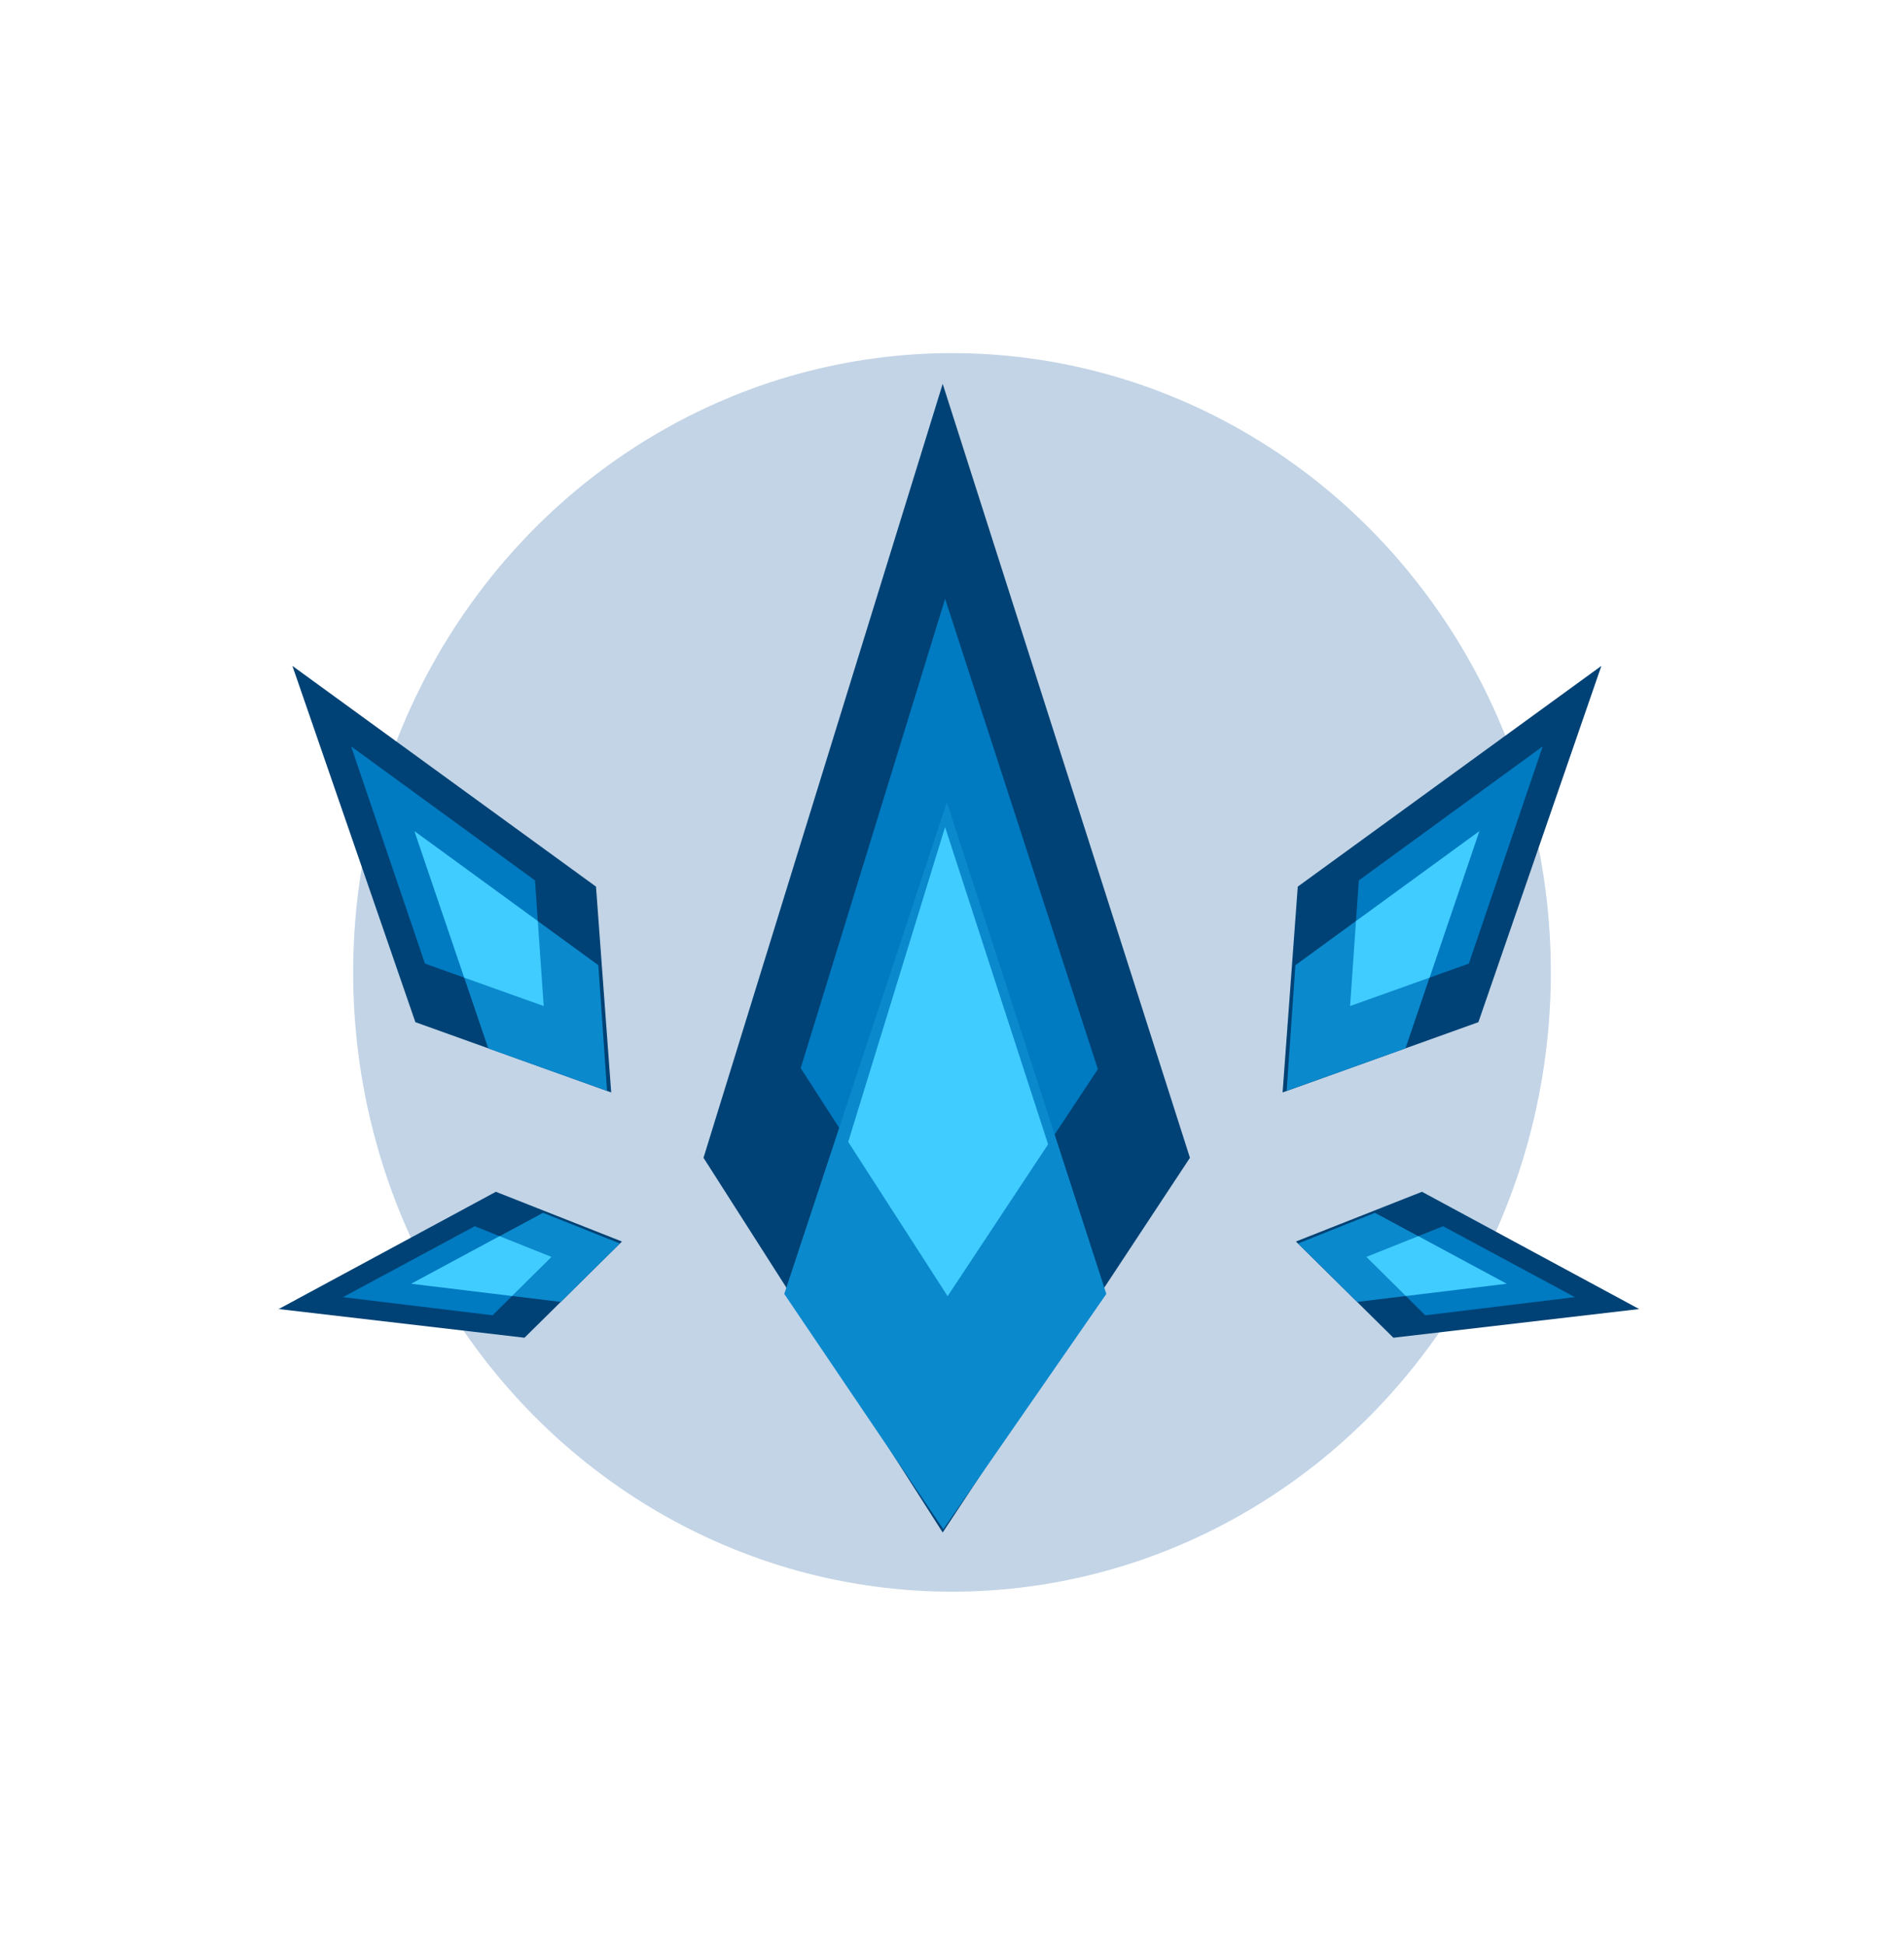 <svg width="372" height="380" viewBox="0 0 372 380" fill="none" xmlns="http://www.w3.org/2000/svg">
<g opacity="0.24" filter="url(#filter0_f_2286_34243)">
<ellipse cx="186" cy="190" rx="117" ry="121" fill="#004A98"/>
</g>
<path d="M137.45 226.222L184.182 299.439L232.487 226.222L184.181 75L137.45 226.222Z" fill="#004275"/>
<path d="M253.556 173.238L250.59 213.449L288.845 199.724L312.874 130.109L253.556 173.238Z" fill="#004275"/>
<path d="M277.822 232.864L253.198 242.581L272.234 261.38L320.256 255.777L277.822 232.864Z" fill="#004275"/>
<path d="M96.884 232.864L121.508 242.581L102.472 261.38L54.45 255.777L96.884 232.864Z" fill="#004275"/>
<path d="M116.446 173.238L119.412 213.449L81.156 199.724L57.127 130.109L116.446 173.238Z" fill="#004275"/>
<path d="M156.438 208.702L185.149 253.26L214.499 208.912L184.655 116.988L156.438 208.702Z" fill="#007AC1"/>
<path d="M265.482 172.024L263.778 196.571L286.983 188.283L301.412 145.832L265.482 172.024Z" fill="#007AC1"/>
<path d="M281.95 239.592L266.949 245.587L278.474 257.001L307.694 253.451L281.95 239.592Z" fill="#007AC1"/>
<path d="M92.756 239.592L107.757 245.587L96.232 257.001L67.012 253.451L92.756 239.592Z" fill="#007AC1"/>
<path d="M104.526 172.024L106.231 196.571L83.025 188.283L68.597 145.832L104.526 172.024Z" fill="#007AC1"/>
<path d="M153.23 252.824L184.3 298.786L216.151 252.823L184.999 156.721L153.23 252.824Z" fill="#0B89CD"/>
<path d="M253.092 188.59L251.388 213.137L274.593 204.849L289.021 162.398L253.092 188.59Z" fill="#0B89CD"/>
<path d="M268.628 236.973L253.627 242.968L265.152 254.382L294.371 250.832L268.628 236.973Z" fill="#0B89CD"/>
<path d="M106.1 236.973L121.101 242.968L109.576 254.382L80.357 250.832L106.1 236.973Z" fill="#0B89CD"/>
<path d="M116.898 188.59L118.603 213.137L95.397 204.849L80.969 162.398L116.898 188.59Z" fill="#0B89CD"/>
<path d="M204.775 223.592L185.143 253.259L165.722 223.117L184.648 161.597L204.775 223.592Z" fill="#40CCFF"/>
<path d="M279.31 191.022L263.778 196.57L264.93 179.973L289.039 162.398L279.31 191.022Z" fill="#40CCFF"/>
<path d="M274.672 253.223L266.962 245.587L277.102 241.534L294.369 250.831L274.672 253.223Z" fill="#40CCFF"/>
<path d="M100.033 253.224L107.745 245.587L97.603 241.535L80.334 250.831L100.033 253.224Z" fill="#40CCFF"/>
<path d="M90.698 191.023L106.23 196.571L105.078 179.973L80.969 162.398L90.698 191.023Z" fill="#40CCFF"/>
<defs>
<filter id="filter0_f_2286_34243" x="0.9" y="0.9" width="370.2" height="378.2" filterUnits="userSpaceOnUse" color-interpolation-filters="sRGB">
<feFlood flood-opacity="0" result="BackgroundImageFix"/>
<feBlend mode="normal" in="SourceGraphic" in2="BackgroundImageFix" result="shape"/>
<feGaussianBlur stdDeviation="34.05" result="effect1_foregroundBlur_2286_34243"/>
</filter>
</defs>
</svg>
